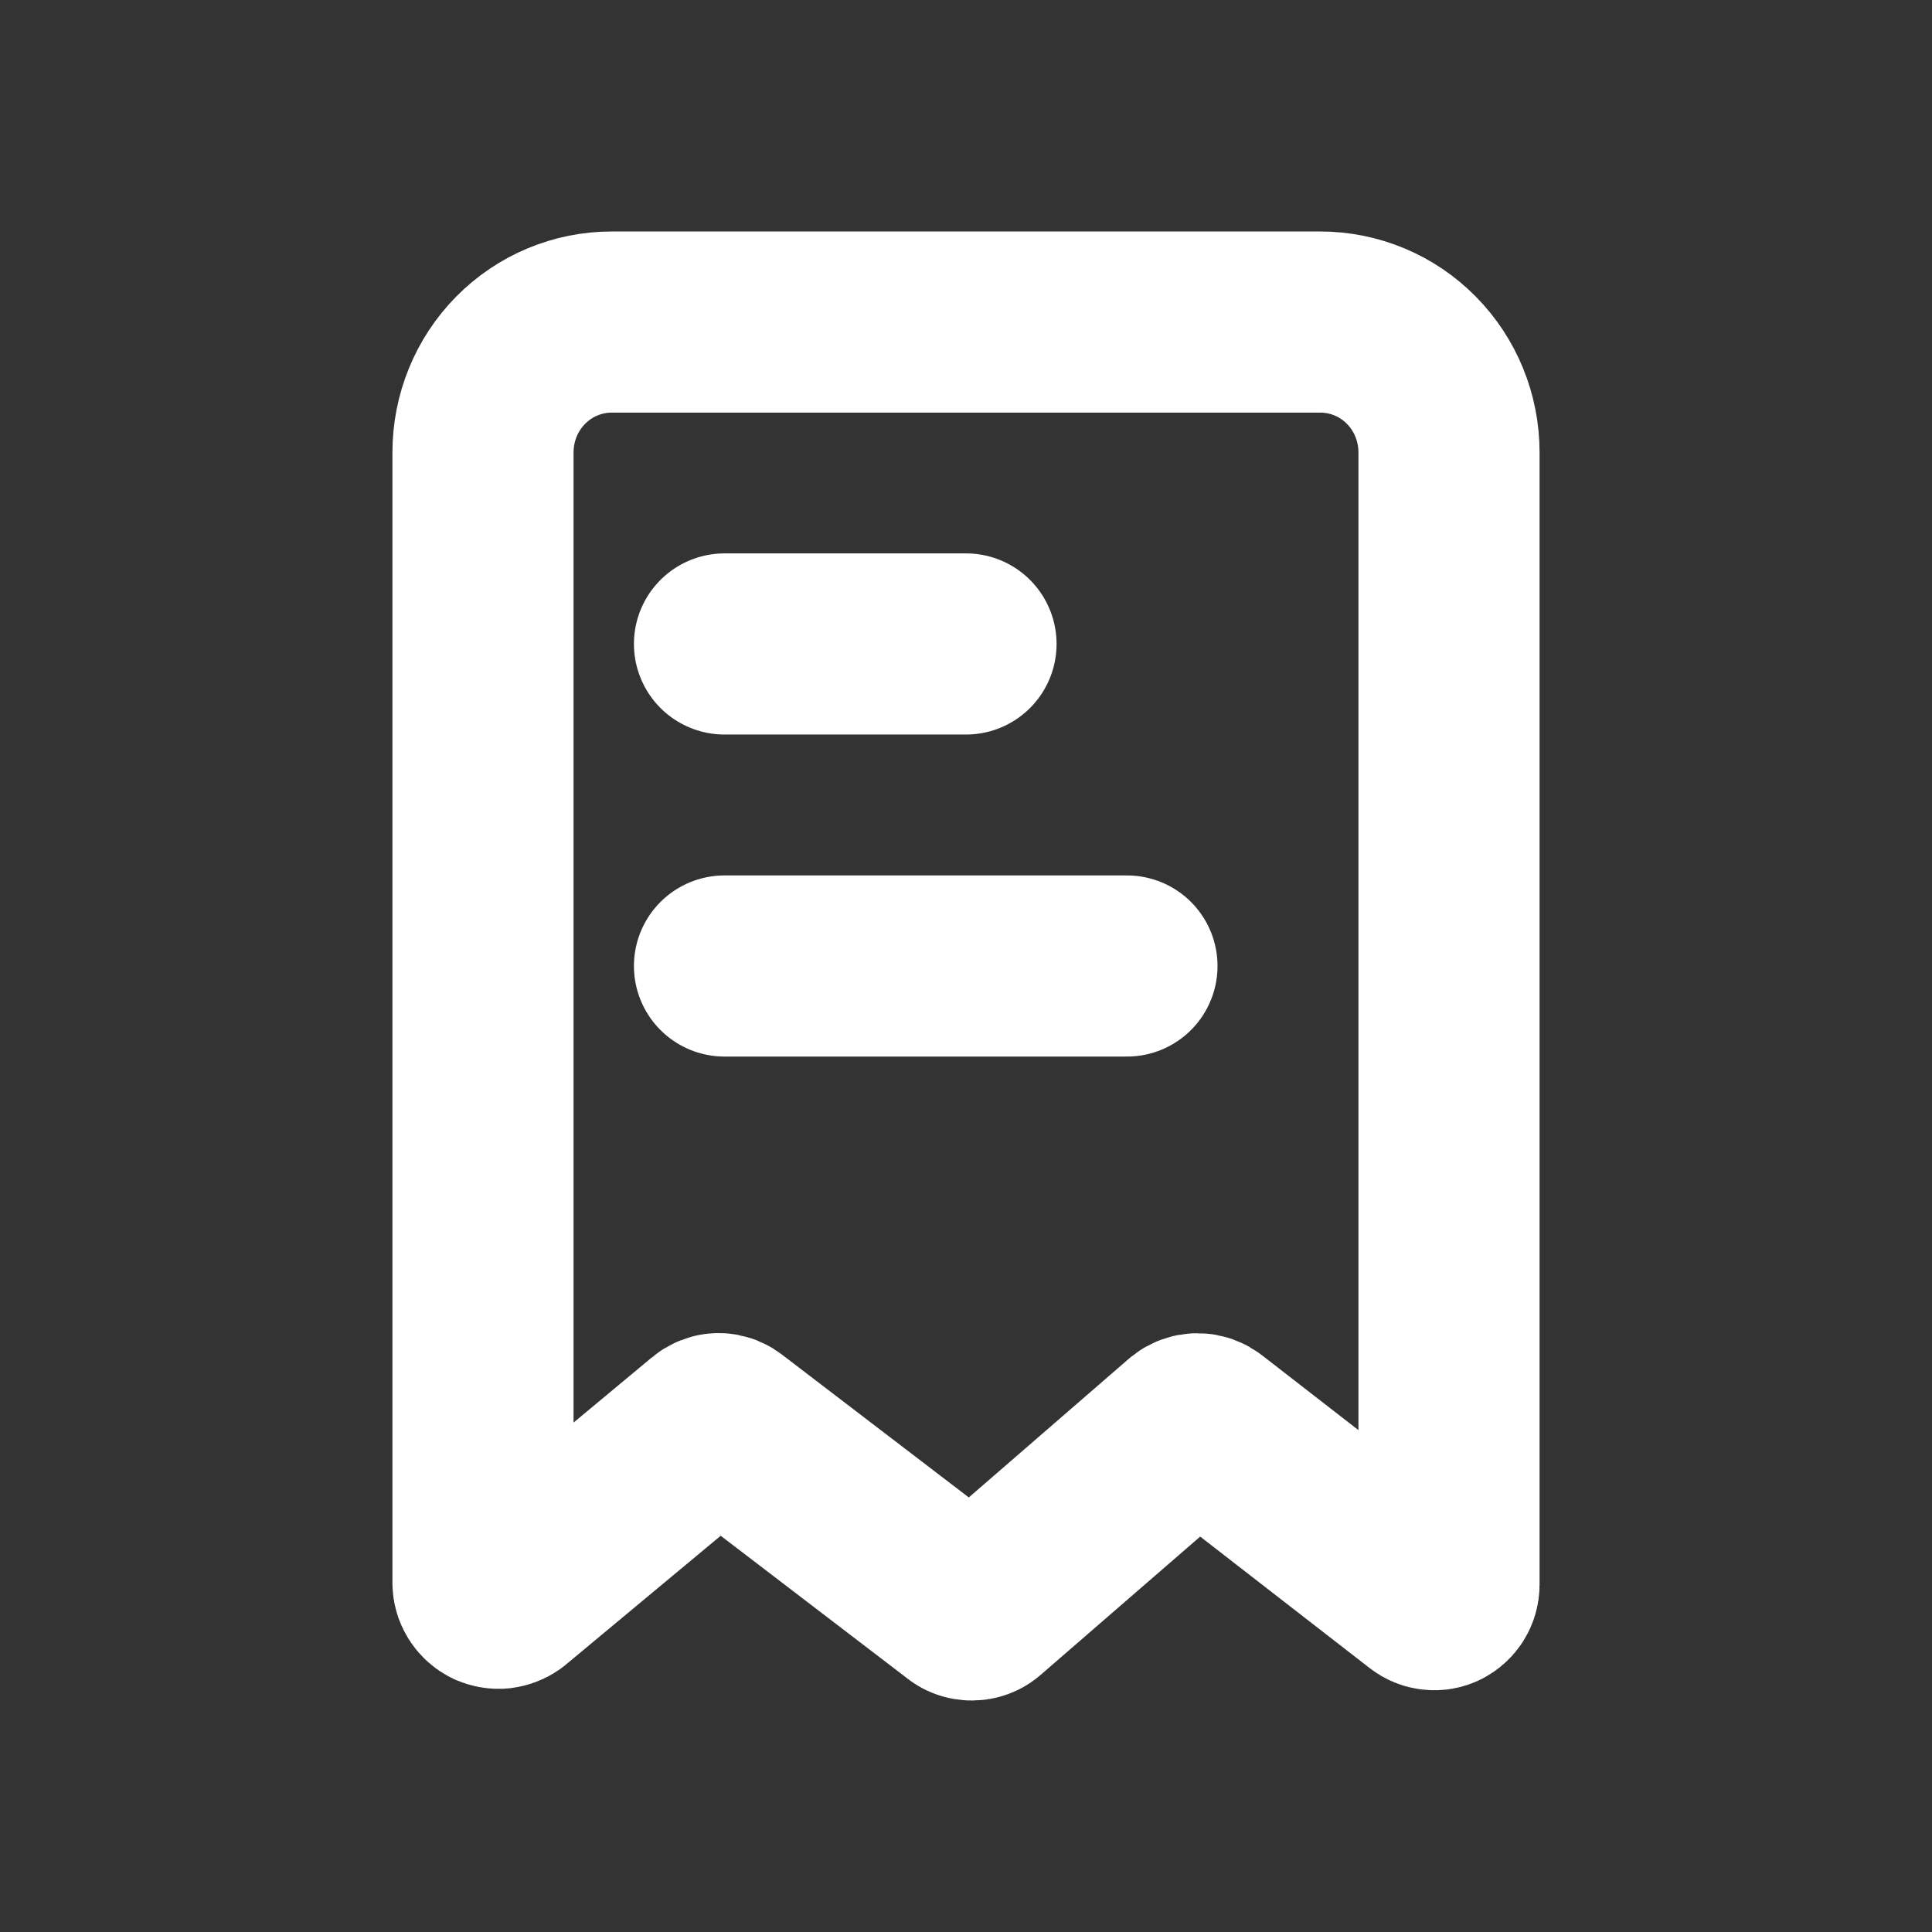 <svg width="16" height="16" viewBox="0 0 16 16" fill="none" xmlns="http://www.w3.org/2000/svg">
<rect x="0" y="0" width="16" height="16" fill="#333333" stroke="none"/>
<path d="M6 5.333H8M6 8H9.333M11.803 13.222L9.995 11.819C9.973 11.801 9.945 11.791 9.917 11.791C9.889 11.791 9.862 11.801 9.84 11.819L8.128 13.303C8.106 13.323 8.077 13.333 8.048 13.333C8.019 13.333 7.99 13.323 7.968 13.303L6.027 11.819C6.006 11.801 5.98 11.79 5.952 11.79C5.924 11.79 5.898 11.801 5.877 11.819L4.203 13.212C4.184 13.225 4.162 13.233 4.139 13.236C4.117 13.238 4.094 13.233 4.073 13.224C4.052 13.214 4.035 13.198 4.022 13.179C4.009 13.16 4.001 13.138 4 13.114V3.746C4 3.46 4.112 3.185 4.312 2.983C4.512 2.78 4.784 2.667 5.067 2.667H10.933C11.216 2.667 11.488 2.78 11.688 2.983C11.888 3.185 12 3.46 12 3.746V13.125C12 13.148 11.993 13.171 11.981 13.19C11.969 13.21 11.951 13.225 11.931 13.236C11.911 13.246 11.888 13.25 11.865 13.247C11.842 13.245 11.821 13.236 11.803 13.222Z" stroke="white" stroke-width="1.5" stroke-linecap="round" stroke-linejoin="round"/>
</svg>

